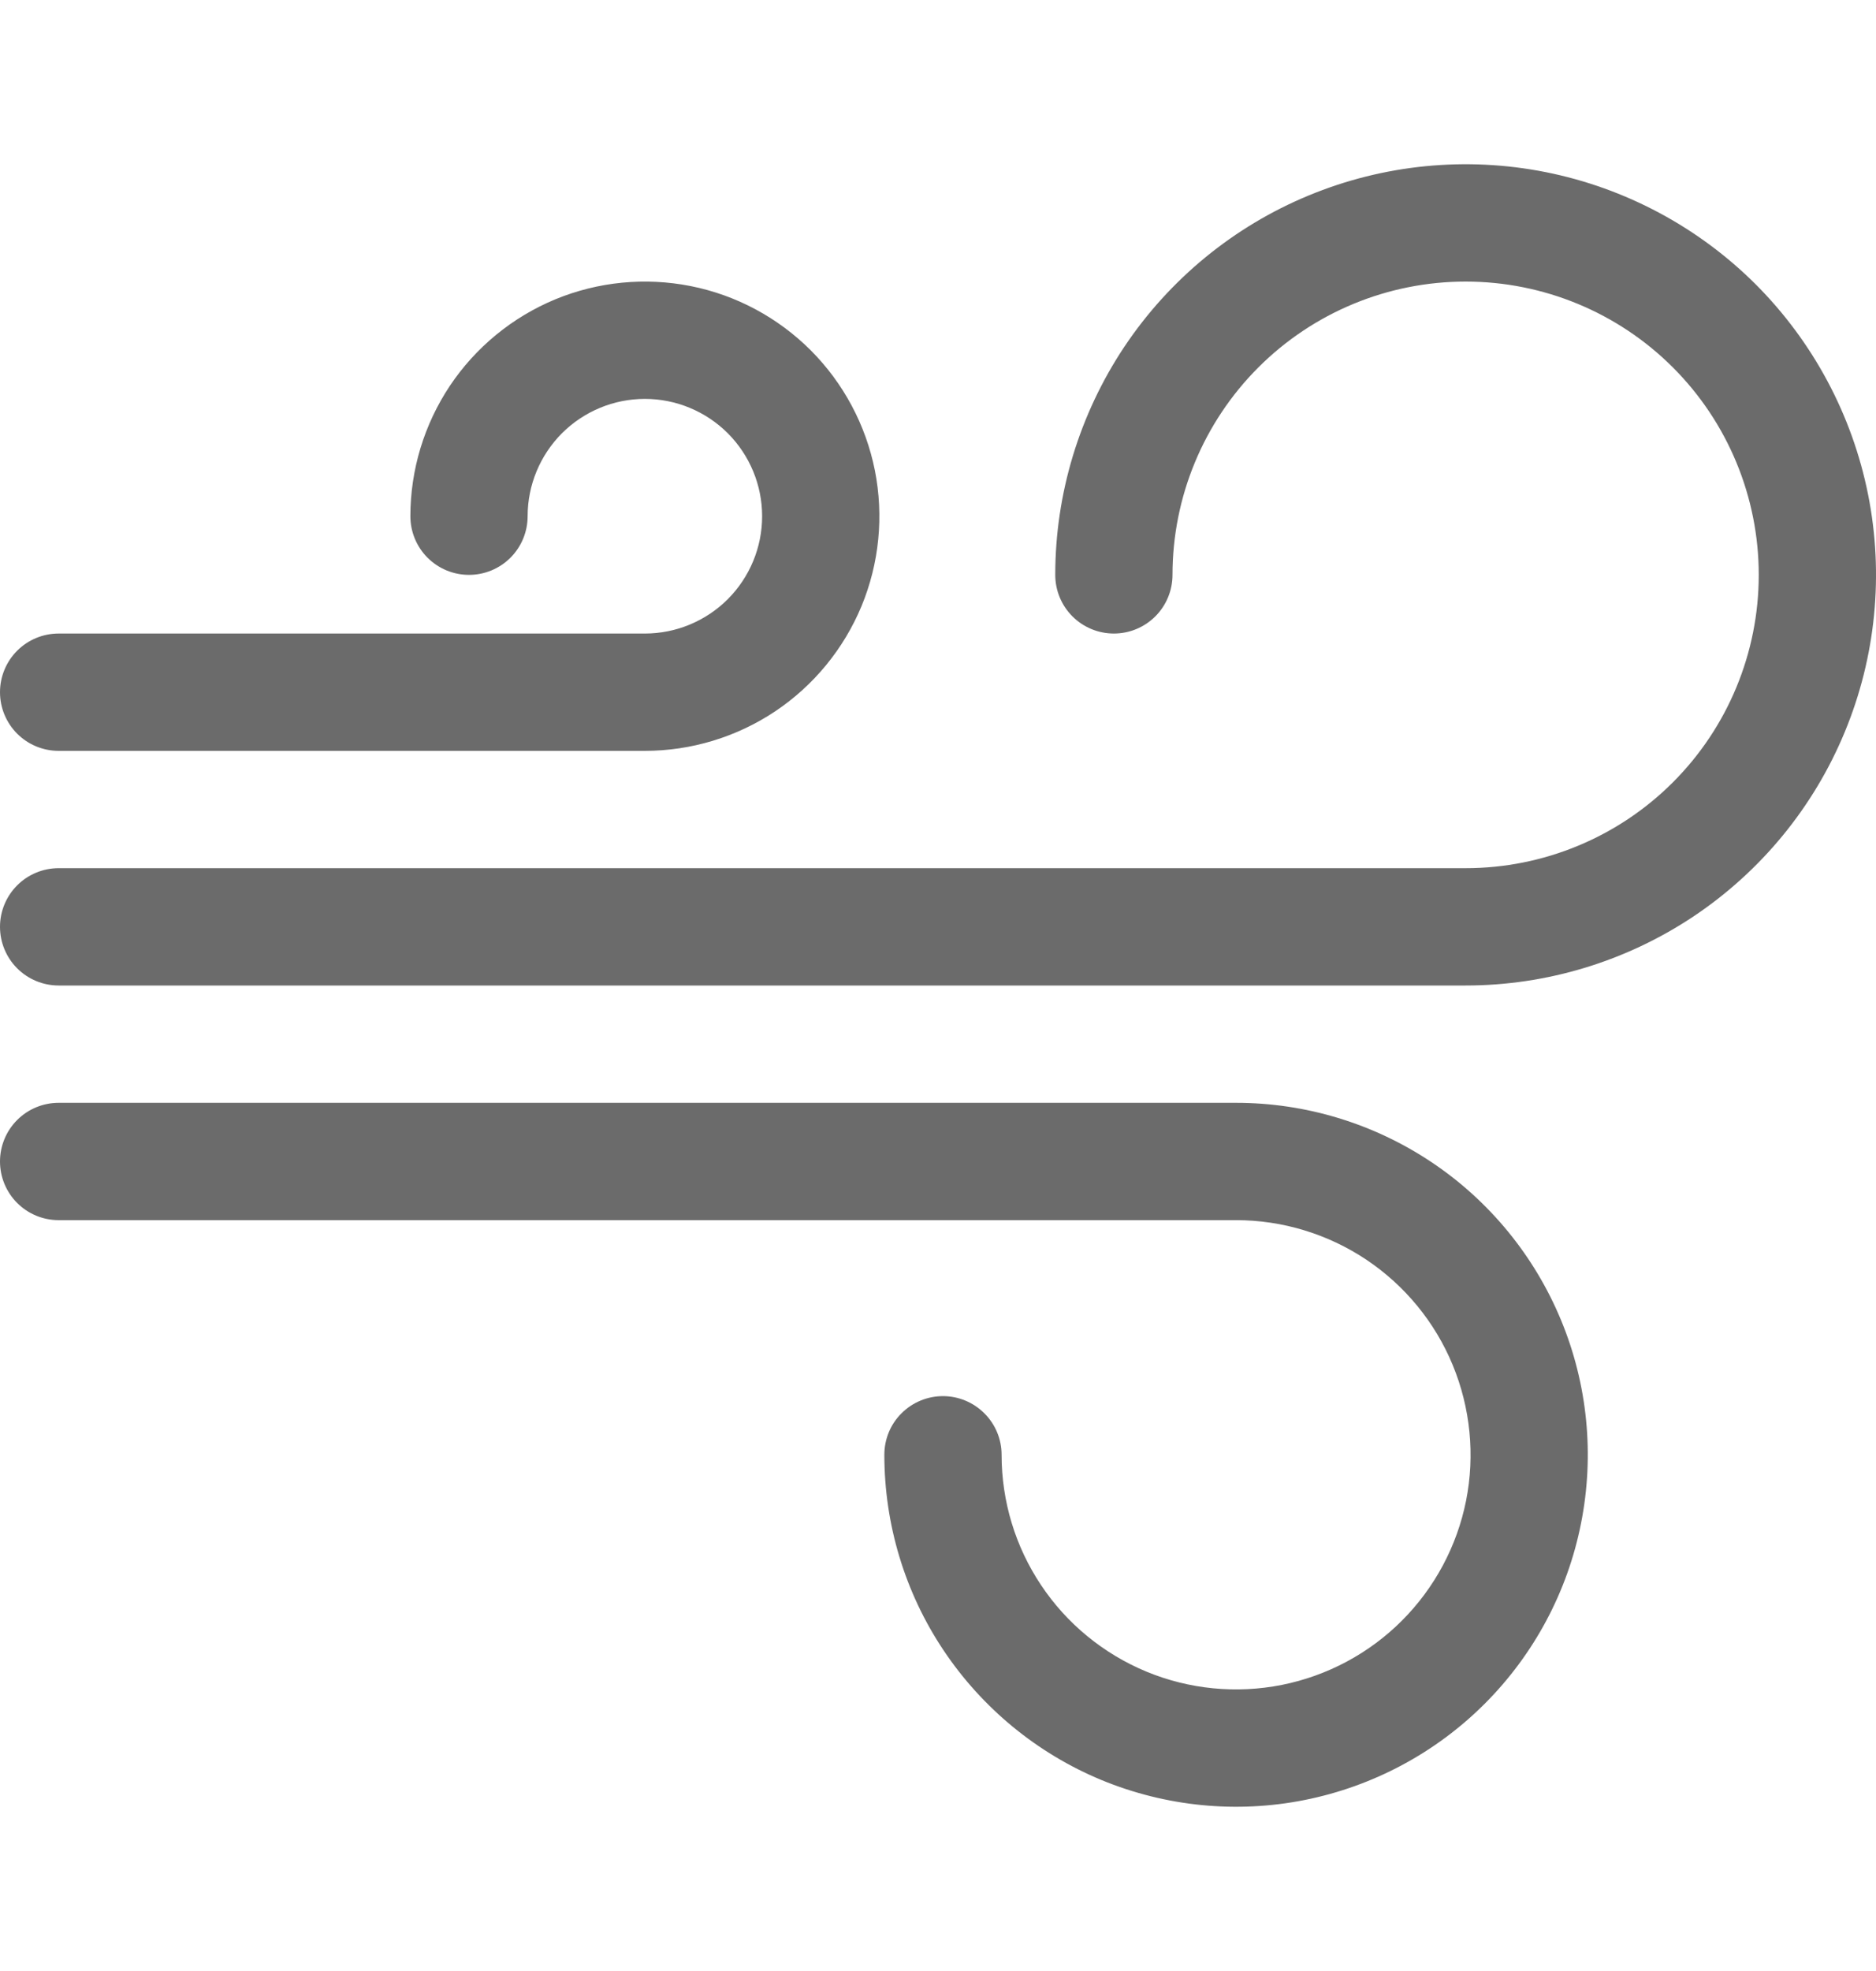 <svg width="20" height="21" viewBox="0 0 20 21" fill="none" xmlns="http://www.w3.org/2000/svg">
<g clip-path="url(#clip0_1_2050)">
<path d="M15.625 3C14.796 3 14.001 3.329 13.415 3.915C12.829 4.501 12.5 5.296 12.5 6.125C12.5 6.291 12.434 6.45 12.317 6.567C12.2 6.684 12.041 6.75 11.875 6.75C11.709 6.75 11.55 6.684 11.433 6.567C11.316 6.45 11.25 6.291 11.25 6.125C11.25 5.26 11.507 4.414 11.987 3.694C12.468 2.975 13.151 2.414 13.951 2.083C14.75 1.752 15.63 1.665 16.479 1.834C17.327 2.003 18.107 2.42 18.719 3.031C19.33 3.643 19.747 4.423 19.916 5.271C20.085 6.12 19.998 7 19.667 7.799C19.336 8.599 18.775 9.282 18.056 9.763C17.336 10.243 16.49 10.5 15.625 10.5H0.625C0.459 10.5 0.3 10.434 0.183 10.317C0.066 10.2 0 10.041 0 9.875C0 9.709 0.066 9.55 0.183 9.433C0.3 9.316 0.459 9.25 0.625 9.25H15.625C16.454 9.25 17.249 8.921 17.835 8.335C18.421 7.749 18.75 6.954 18.75 6.125C18.75 5.296 18.421 4.501 17.835 3.915C17.249 3.329 16.454 3 15.625 3ZM6.875 4.25C6.543 4.25 6.226 4.382 5.991 4.616C5.757 4.851 5.625 5.168 5.625 5.5C5.625 5.666 5.559 5.825 5.442 5.942C5.325 6.059 5.166 6.125 5 6.125C4.834 6.125 4.675 6.059 4.558 5.942C4.441 5.825 4.375 5.666 4.375 5.5C4.375 5.006 4.522 4.522 4.796 4.111C5.071 3.7 5.461 3.38 5.918 3.19C6.375 3.001 6.878 2.952 7.363 3.048C7.848 3.144 8.293 3.383 8.643 3.732C8.992 4.082 9.23 4.527 9.327 5.012C9.423 5.497 9.374 6 9.185 6.457C8.995 6.914 8.675 7.304 8.264 7.579C7.853 7.853 7.369 8 6.875 8H0.625C0.459 8 0.3 7.934 0.183 7.817C0.066 7.7 0 7.541 0 7.375C0 7.209 0.066 7.05 0.183 6.933C0.3 6.816 0.459 6.75 0.625 6.75H6.875C7.207 6.75 7.524 6.618 7.759 6.384C7.993 6.149 8.125 5.832 8.125 5.5C8.125 5.168 7.993 4.851 7.759 4.616C7.524 4.382 7.207 4.25 6.875 4.25ZM0 12.375C0 12.209 0.066 12.05 0.183 11.933C0.3 11.816 0.459 11.75 0.625 11.75H13.178C13.919 11.75 14.644 11.97 15.261 12.382C15.878 12.794 16.358 13.38 16.642 14.065C16.926 14.75 17 15.504 16.855 16.232C16.711 16.959 16.354 17.627 15.829 18.152C15.305 18.676 14.636 19.033 13.909 19.178C13.182 19.323 12.428 19.248 11.742 18.965C11.057 18.681 10.472 18.2 10.059 17.583C9.647 16.967 9.428 16.242 9.428 15.5C9.428 15.334 9.493 15.175 9.611 15.058C9.728 14.941 9.887 14.875 10.053 14.875C10.218 14.875 10.377 14.941 10.494 15.058C10.612 15.175 10.678 15.334 10.678 15.5C10.678 15.995 10.824 16.478 11.099 16.889C11.373 17.3 11.764 17.62 12.221 17.81C12.678 17.999 13.18 18.048 13.665 17.952C14.15 17.855 14.596 17.617 14.945 17.268C15.295 16.918 15.533 16.473 15.63 15.988C15.726 15.503 15.676 15 15.487 14.543C15.298 14.086 14.977 13.696 14.566 13.421C14.155 13.147 13.672 13 13.178 13H0.625C0.459 13 0.3 12.934 0.183 12.817C0.066 12.7 0 12.541 0 12.375Z" fill="#6B6B6B"/>
</g>
<defs>
<clipPath id="clip0_1_2050">
<rect width="20" height="20" fill="white" transform="translate(0 0.5)"/>
</clipPath>
</defs>
</svg>
